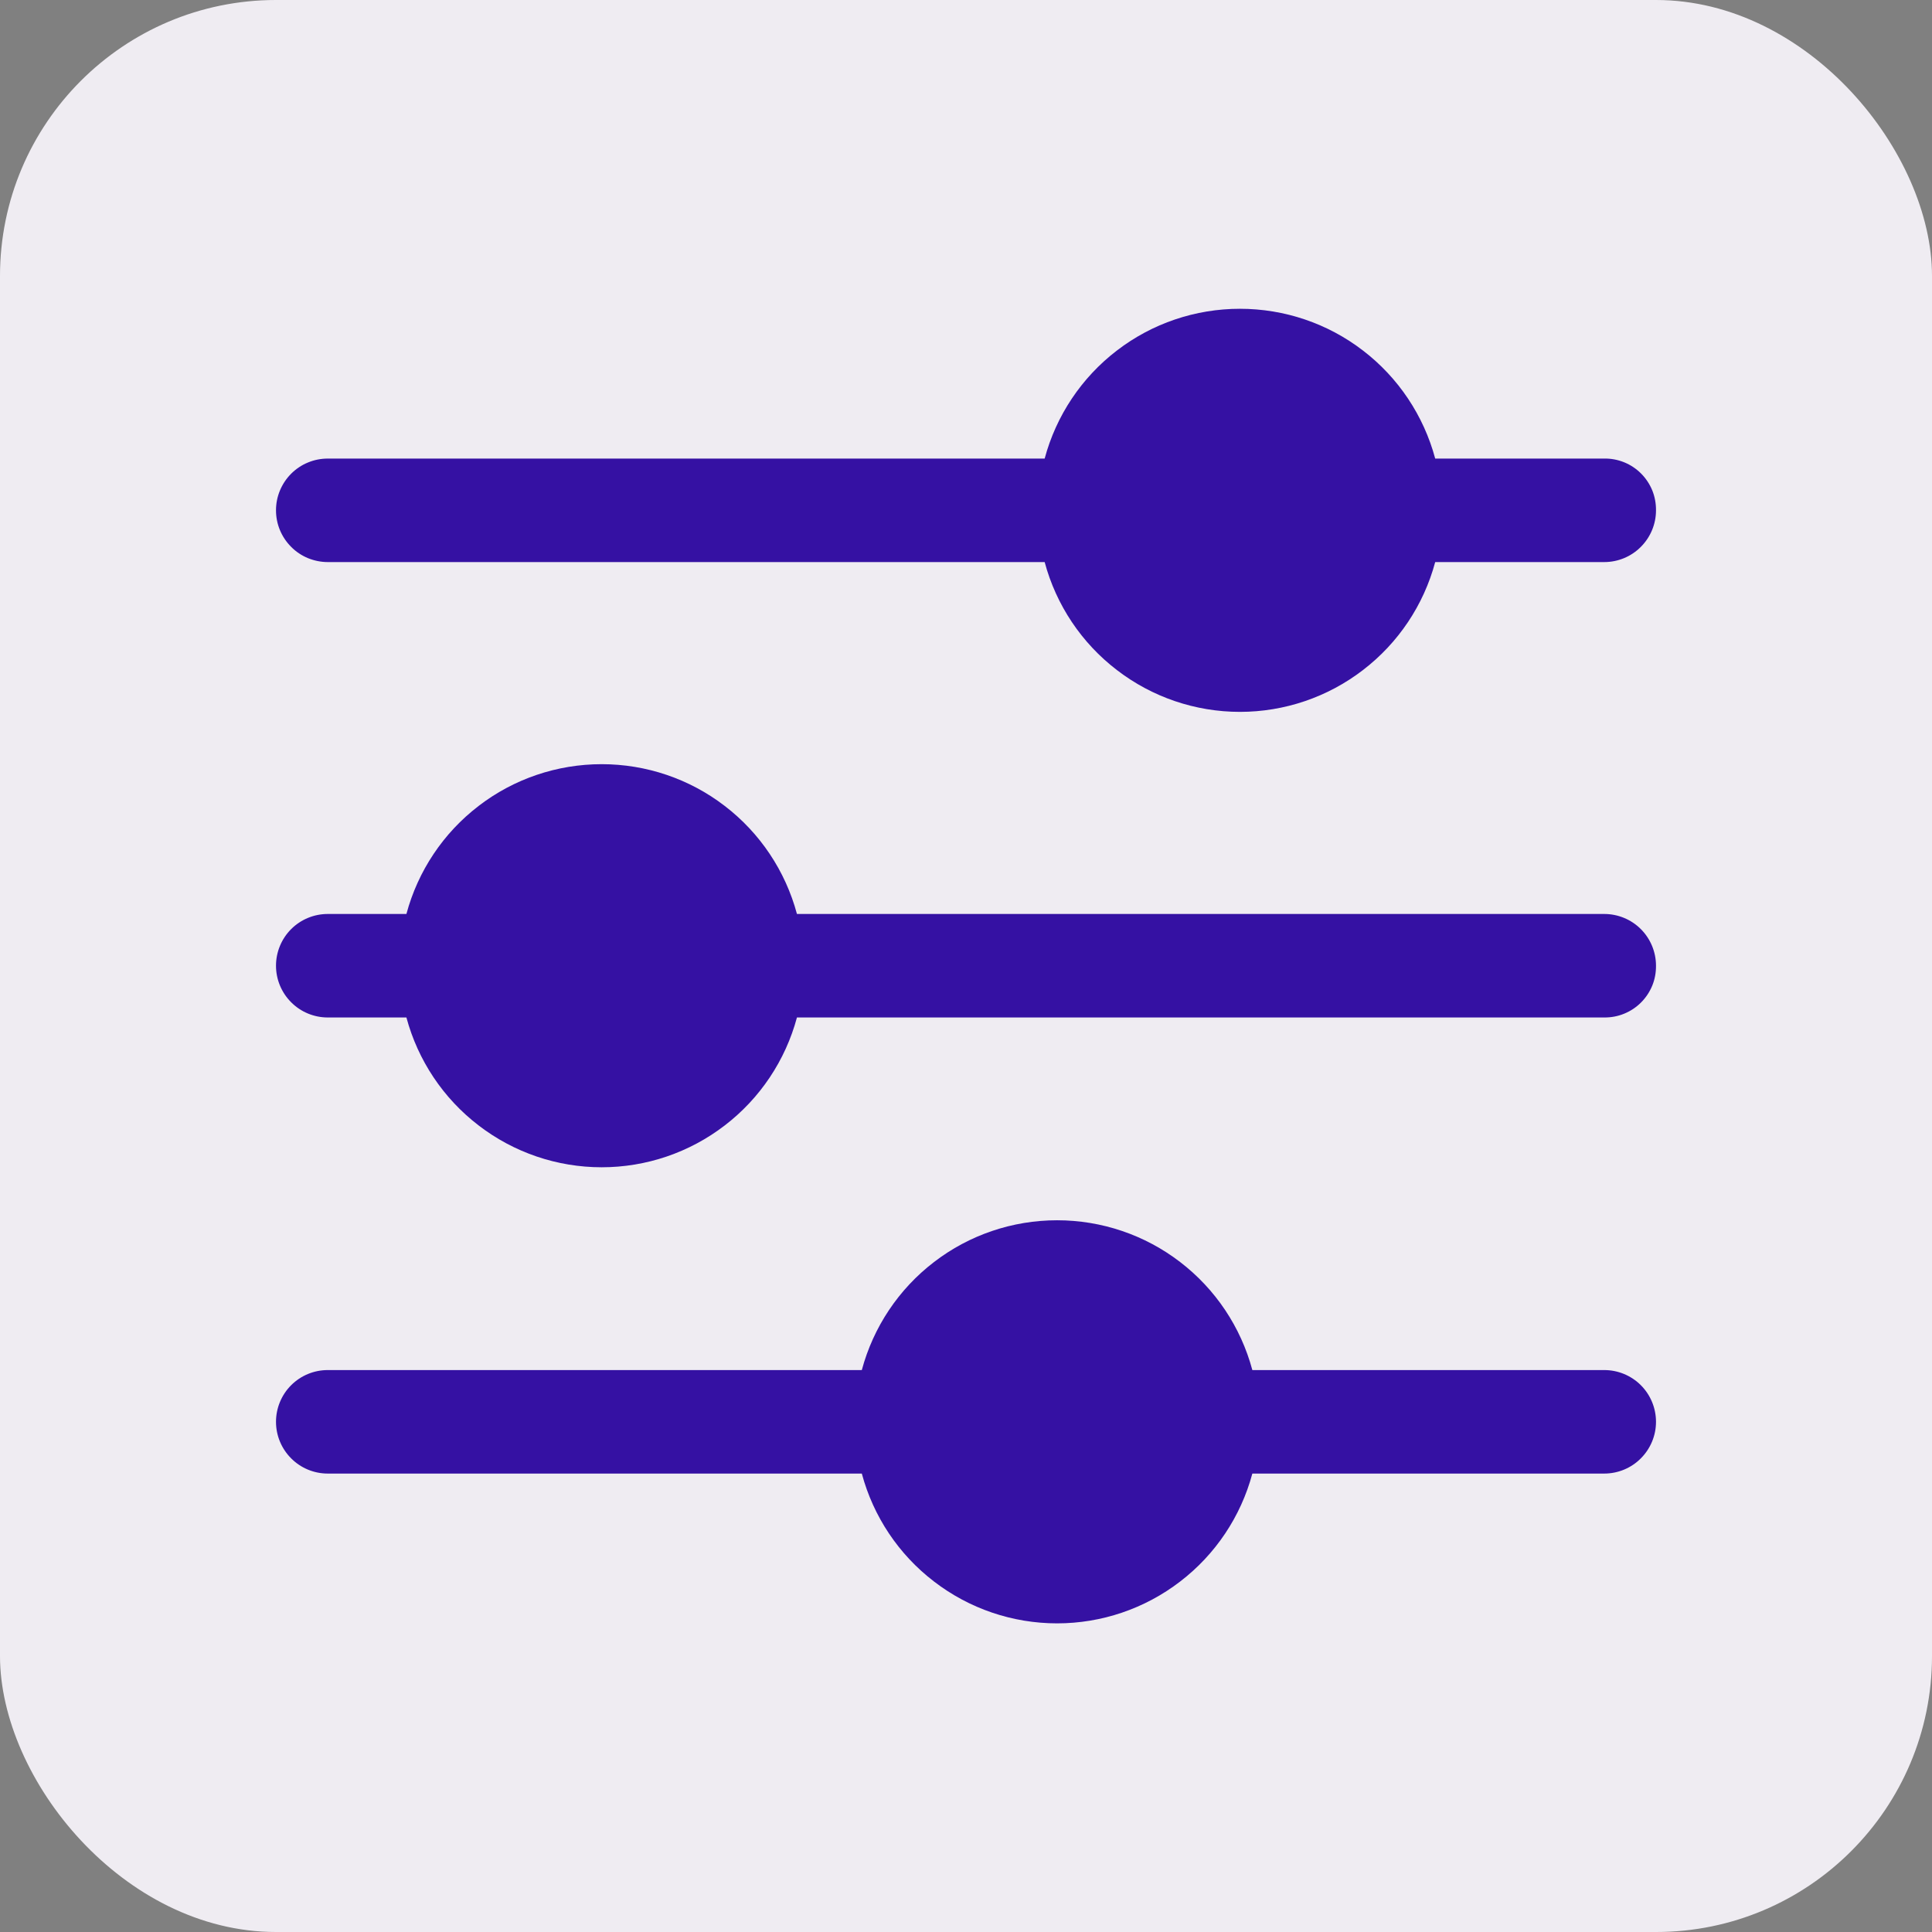 <svg width="28" height="28" viewBox="0 0 28 28" fill="none" xmlns="http://www.w3.org/2000/svg">
<rect x="0" y="0" width="28" height="28" fill="#808080" stroke="none"/>
<rect width="28" height="28" rx="4" fill="#EFECF2"/>
<path d="M24 20.606C24 20.805 23.921 20.995 23.78 21.136C23.64 21.277 23.449 21.356 23.25 21.356H18.15C17.983 21.979 17.615 22.529 17.103 22.921C16.592 23.314 15.965 23.527 15.32 23.527C14.675 23.527 14.048 23.314 13.537 22.921C13.025 22.529 12.657 21.979 12.49 21.356H4.75C4.551 21.356 4.36 21.277 4.22 21.136C4.079 20.995 4 20.805 4 20.606C4 20.407 4.079 20.216 4.22 20.075C4.36 19.935 4.551 19.856 4.75 19.856H12.49C12.657 19.233 13.025 18.682 13.537 18.29C14.048 17.897 14.675 17.685 15.32 17.685C15.965 17.685 16.592 17.897 17.103 18.29C17.615 18.682 17.983 19.233 18.15 19.856H23.25C23.449 19.856 23.64 19.935 23.78 20.075C23.921 20.216 24 20.407 24 20.606ZM24 7.396C24 7.595 23.921 7.785 23.78 7.926C23.64 8.067 23.449 8.146 23.25 8.146H20.8C20.633 8.769 20.265 9.319 19.753 9.711C19.242 10.104 18.615 10.317 17.97 10.317C17.325 10.317 16.698 10.104 16.187 9.711C15.675 9.319 15.307 8.769 15.14 8.146H4.75C4.652 8.146 4.554 8.126 4.463 8.089C4.372 8.051 4.289 7.996 4.22 7.926C4.15 7.856 4.095 7.774 4.057 7.683C4.019 7.592 4 7.494 4 7.396C4 7.297 4.019 7.2 4.057 7.109C4.095 7.018 4.15 6.935 4.22 6.865C4.289 6.796 4.372 6.74 4.463 6.703C4.554 6.665 4.652 6.646 4.75 6.646H15.14C15.307 6.023 15.675 5.472 16.187 5.08C16.698 4.687 17.325 4.475 17.97 4.475C18.615 4.475 19.242 4.687 19.753 5.08C20.265 5.472 20.633 6.023 20.8 6.646H23.25C23.349 6.644 23.447 6.663 23.539 6.7C23.63 6.737 23.713 6.792 23.783 6.862C23.853 6.932 23.908 7.015 23.946 7.107C23.983 7.199 24.001 7.297 24 7.396ZM24 13.996C24.001 14.095 23.983 14.193 23.946 14.284C23.908 14.376 23.853 14.459 23.783 14.529C23.713 14.599 23.63 14.654 23.539 14.691C23.447 14.729 23.349 14.747 23.25 14.746H11.55C11.383 15.368 11.015 15.919 10.503 16.311C9.992 16.704 9.365 16.917 8.72 16.917C8.075 16.917 7.448 16.704 6.937 16.311C6.425 15.919 6.057 15.368 5.89 14.746H4.75C4.551 14.746 4.36 14.667 4.22 14.526C4.079 14.385 4 14.195 4 13.996C4 13.797 4.079 13.606 4.22 13.465C4.36 13.325 4.551 13.246 4.75 13.246H5.89C6.057 12.623 6.425 12.072 6.937 11.68C7.448 11.287 8.075 11.075 8.72 11.075C9.365 11.075 9.992 11.287 10.503 11.68C11.015 12.072 11.383 12.623 11.55 13.246H23.25C23.449 13.246 23.64 13.325 23.78 13.465C23.921 13.606 24 13.797 24 13.996Z" fill="#3511A3"/>
</svg>

